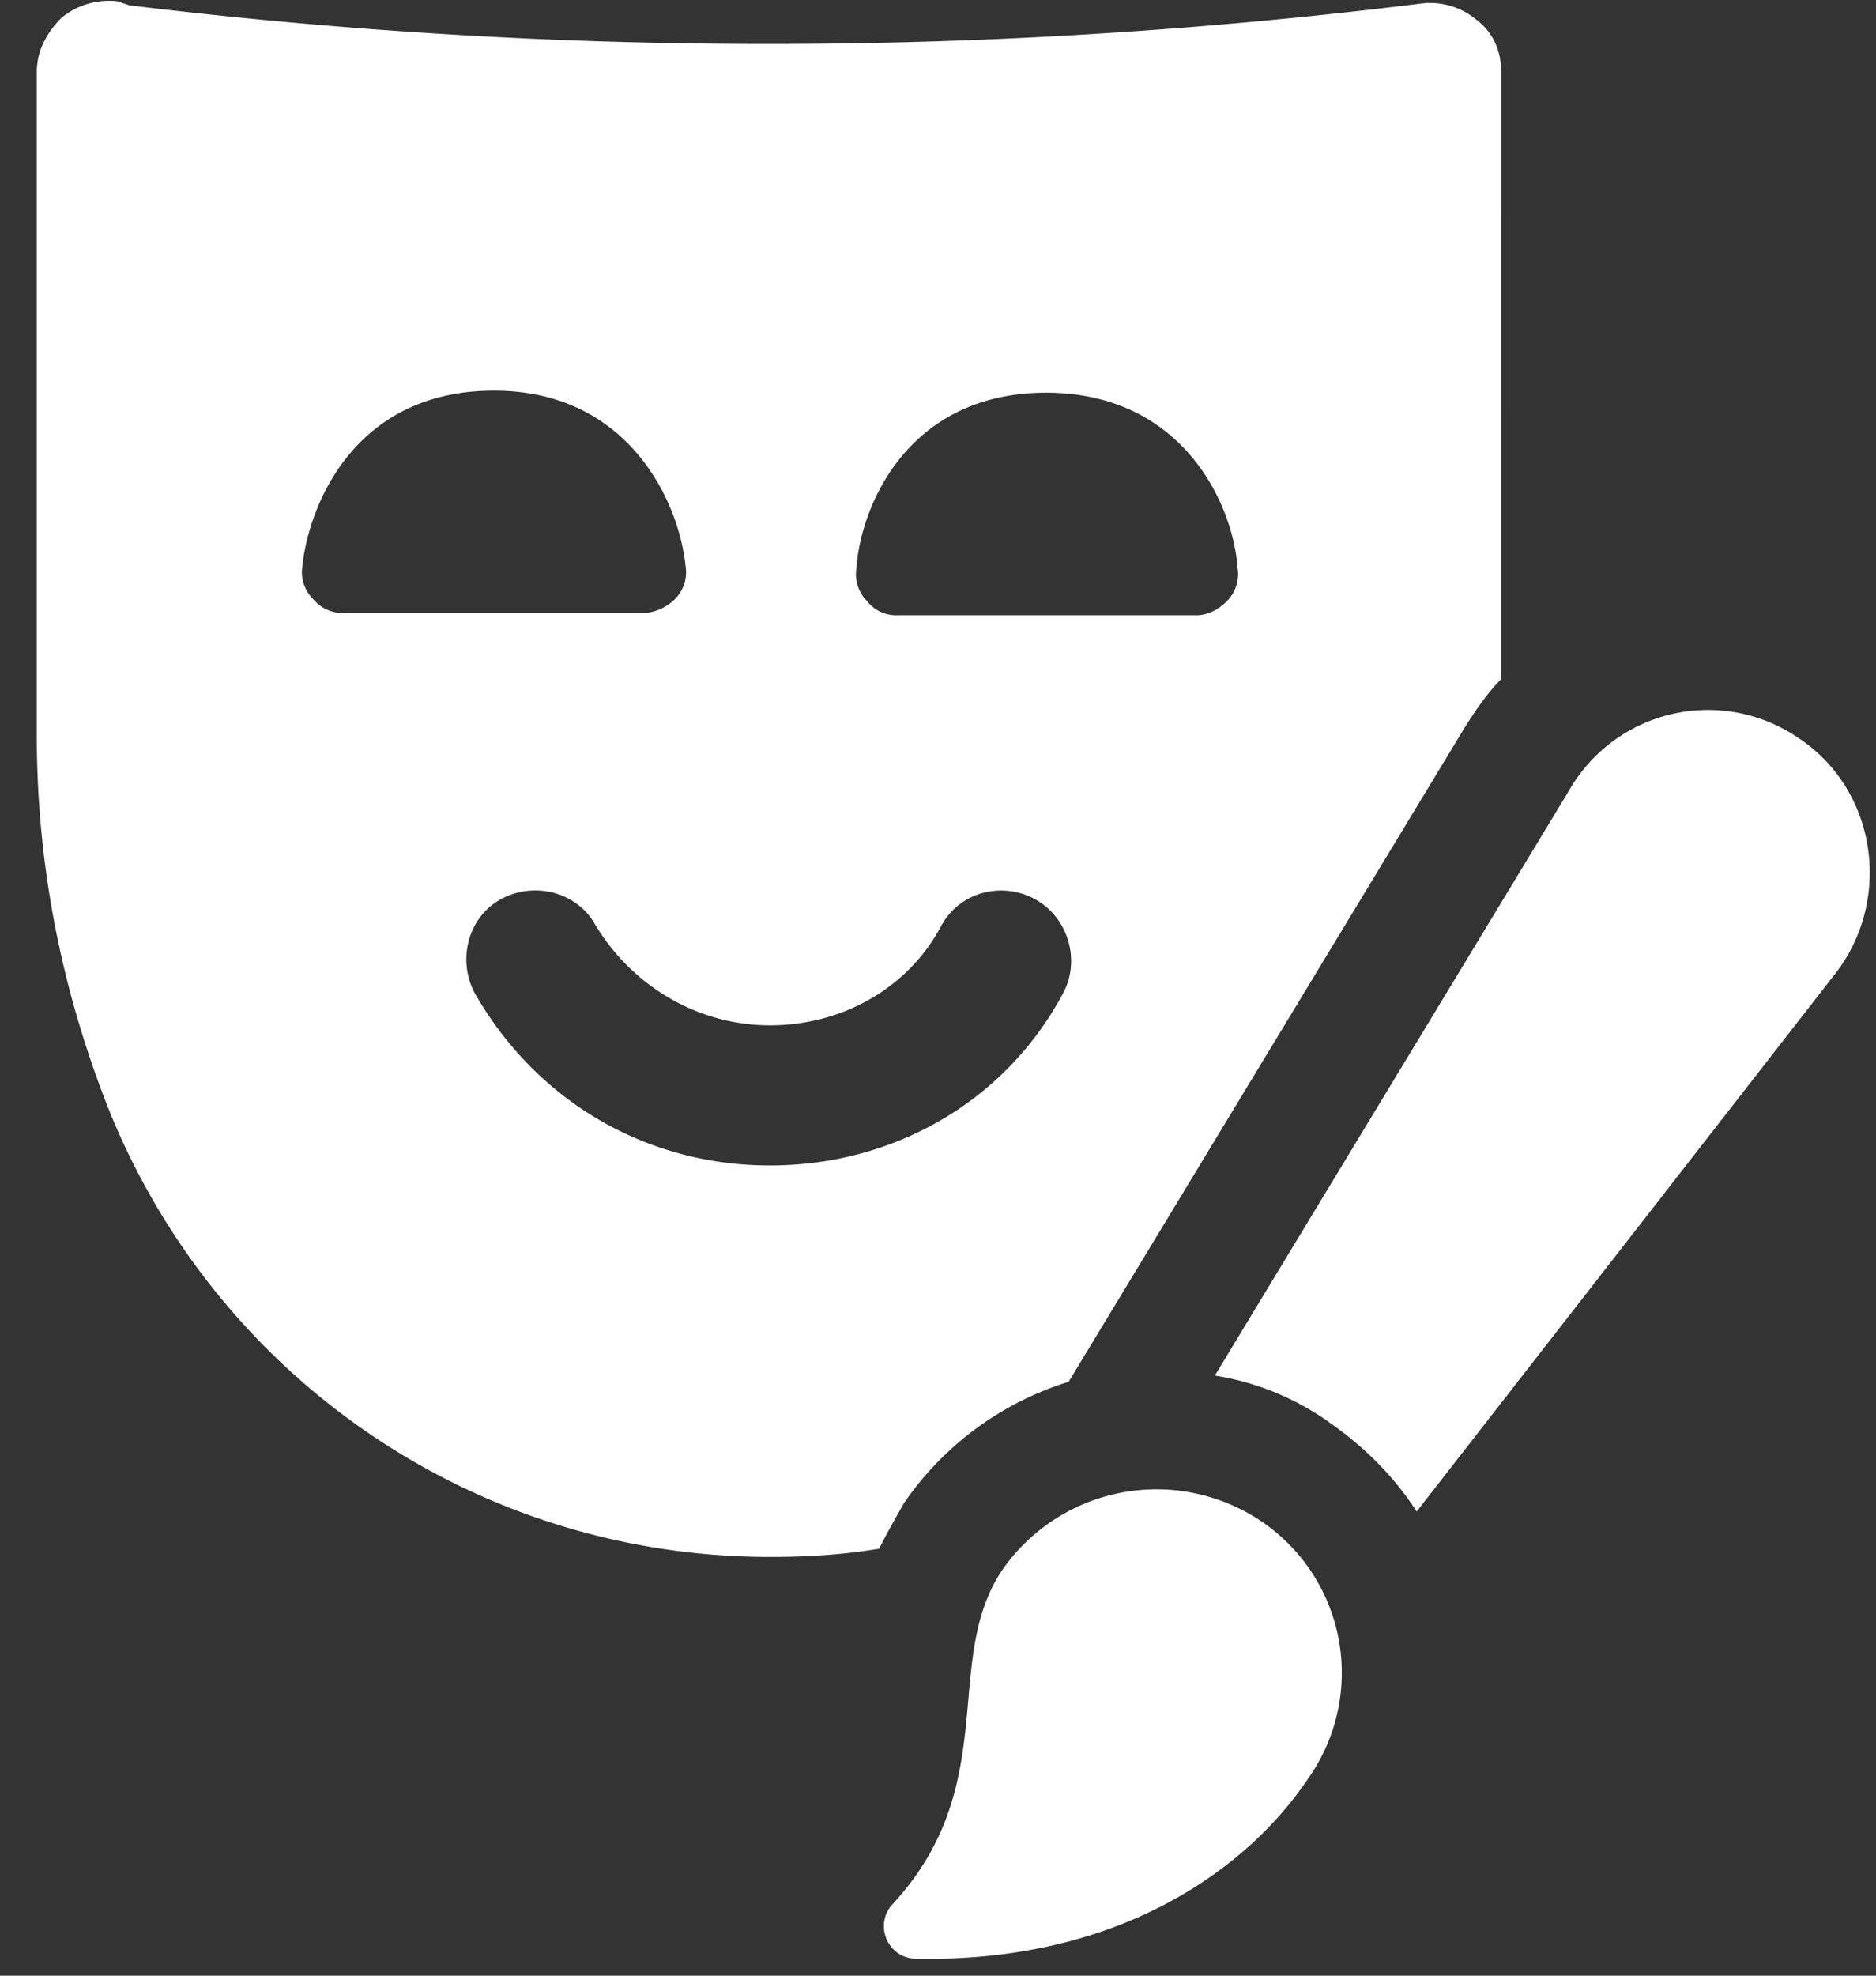 <svg xmlns="http://www.w3.org/2000/svg" width="38" height="40" viewBox="0 0 38 40"><rect x="0" y="0" width="38" height="40" fill="#333333" stroke="none"/><g><g><g><path fill="#fff" d="M15.597 23.596c-2.503 0-4.714-1.294-5.966-3.463-.375-.668-.166-1.544.501-1.92.668-.375 1.543-.166 1.92.501.75 1.252 2.085 2.045 3.545 2.045s2.795-.751 3.463-2.003c.375-.709 1.252-.918 1.92-.542.667.375.917 1.251.541 1.919-1.168 2.17-3.42 3.463-5.924 3.463zM6.336 12.123a.77.77 0 0 1-.21-.667c.126-1.21 1.044-3.547 3.88-3.547 2.754 0 3.755 2.295 3.88 3.547a.77.77 0 0 1-.208.667.985.985 0 0 1-.668.292H6.961a.806.806 0 0 1-.625-.292zm14.851-4.172c2.795 0 3.797 2.295 3.88 3.546a.77.77 0 0 1-.209.668c-.167.167-.375.292-.626.292h-6.049a.75.75 0 0 1-.625-.292.77.77 0 0 1-.209-.668c.084-1.251 1.043-3.546 3.838-3.546zm.46 20.025zm8.009-13.225c.209-.333.459-.709.75-1l.001-12.308c0-.417-.167-.792-.5-1.043a1.471 1.471 0 0 0-1.085-.333l-.334.041a107.3 107.3 0 0 1-25.865 0l-.25-.083a1.517 1.517 0 0 0-1.127.334c-.292.292-.5.667-.5 1.084v13.475c0 2.587.5 5.131 1.46 7.551 2.21 5.465 7.467 9.053 13.391 9.053.75 0 1.46-.042 2.211-.167.167-.334.334-.625.5-.918a6.307 6.307 0 0 1 3.338-2.461z"/></g><g><path fill="#fff" d="M36.456 14.96a3.242 3.242 0 0 0-4.672 1.043L24.608 27.85a5.459 5.459 0 0 1 2.336.96c.71.5 1.293 1.084 1.752 1.793l8.51-10.93c1.127-1.502.794-3.671-.75-4.714z"/></g><g><path fill="#fff" d="M25.568 30.813a3.805 3.805 0 0 0-5.257.96c-1.251 1.835 0 4.338-2.21 6.757-.418.418-.126 1.127.458 1.127 4.13.083 6.717-1.836 7.926-3.63a3.703 3.703 0 0 0-.917-5.214z"/></g></g></g></svg>